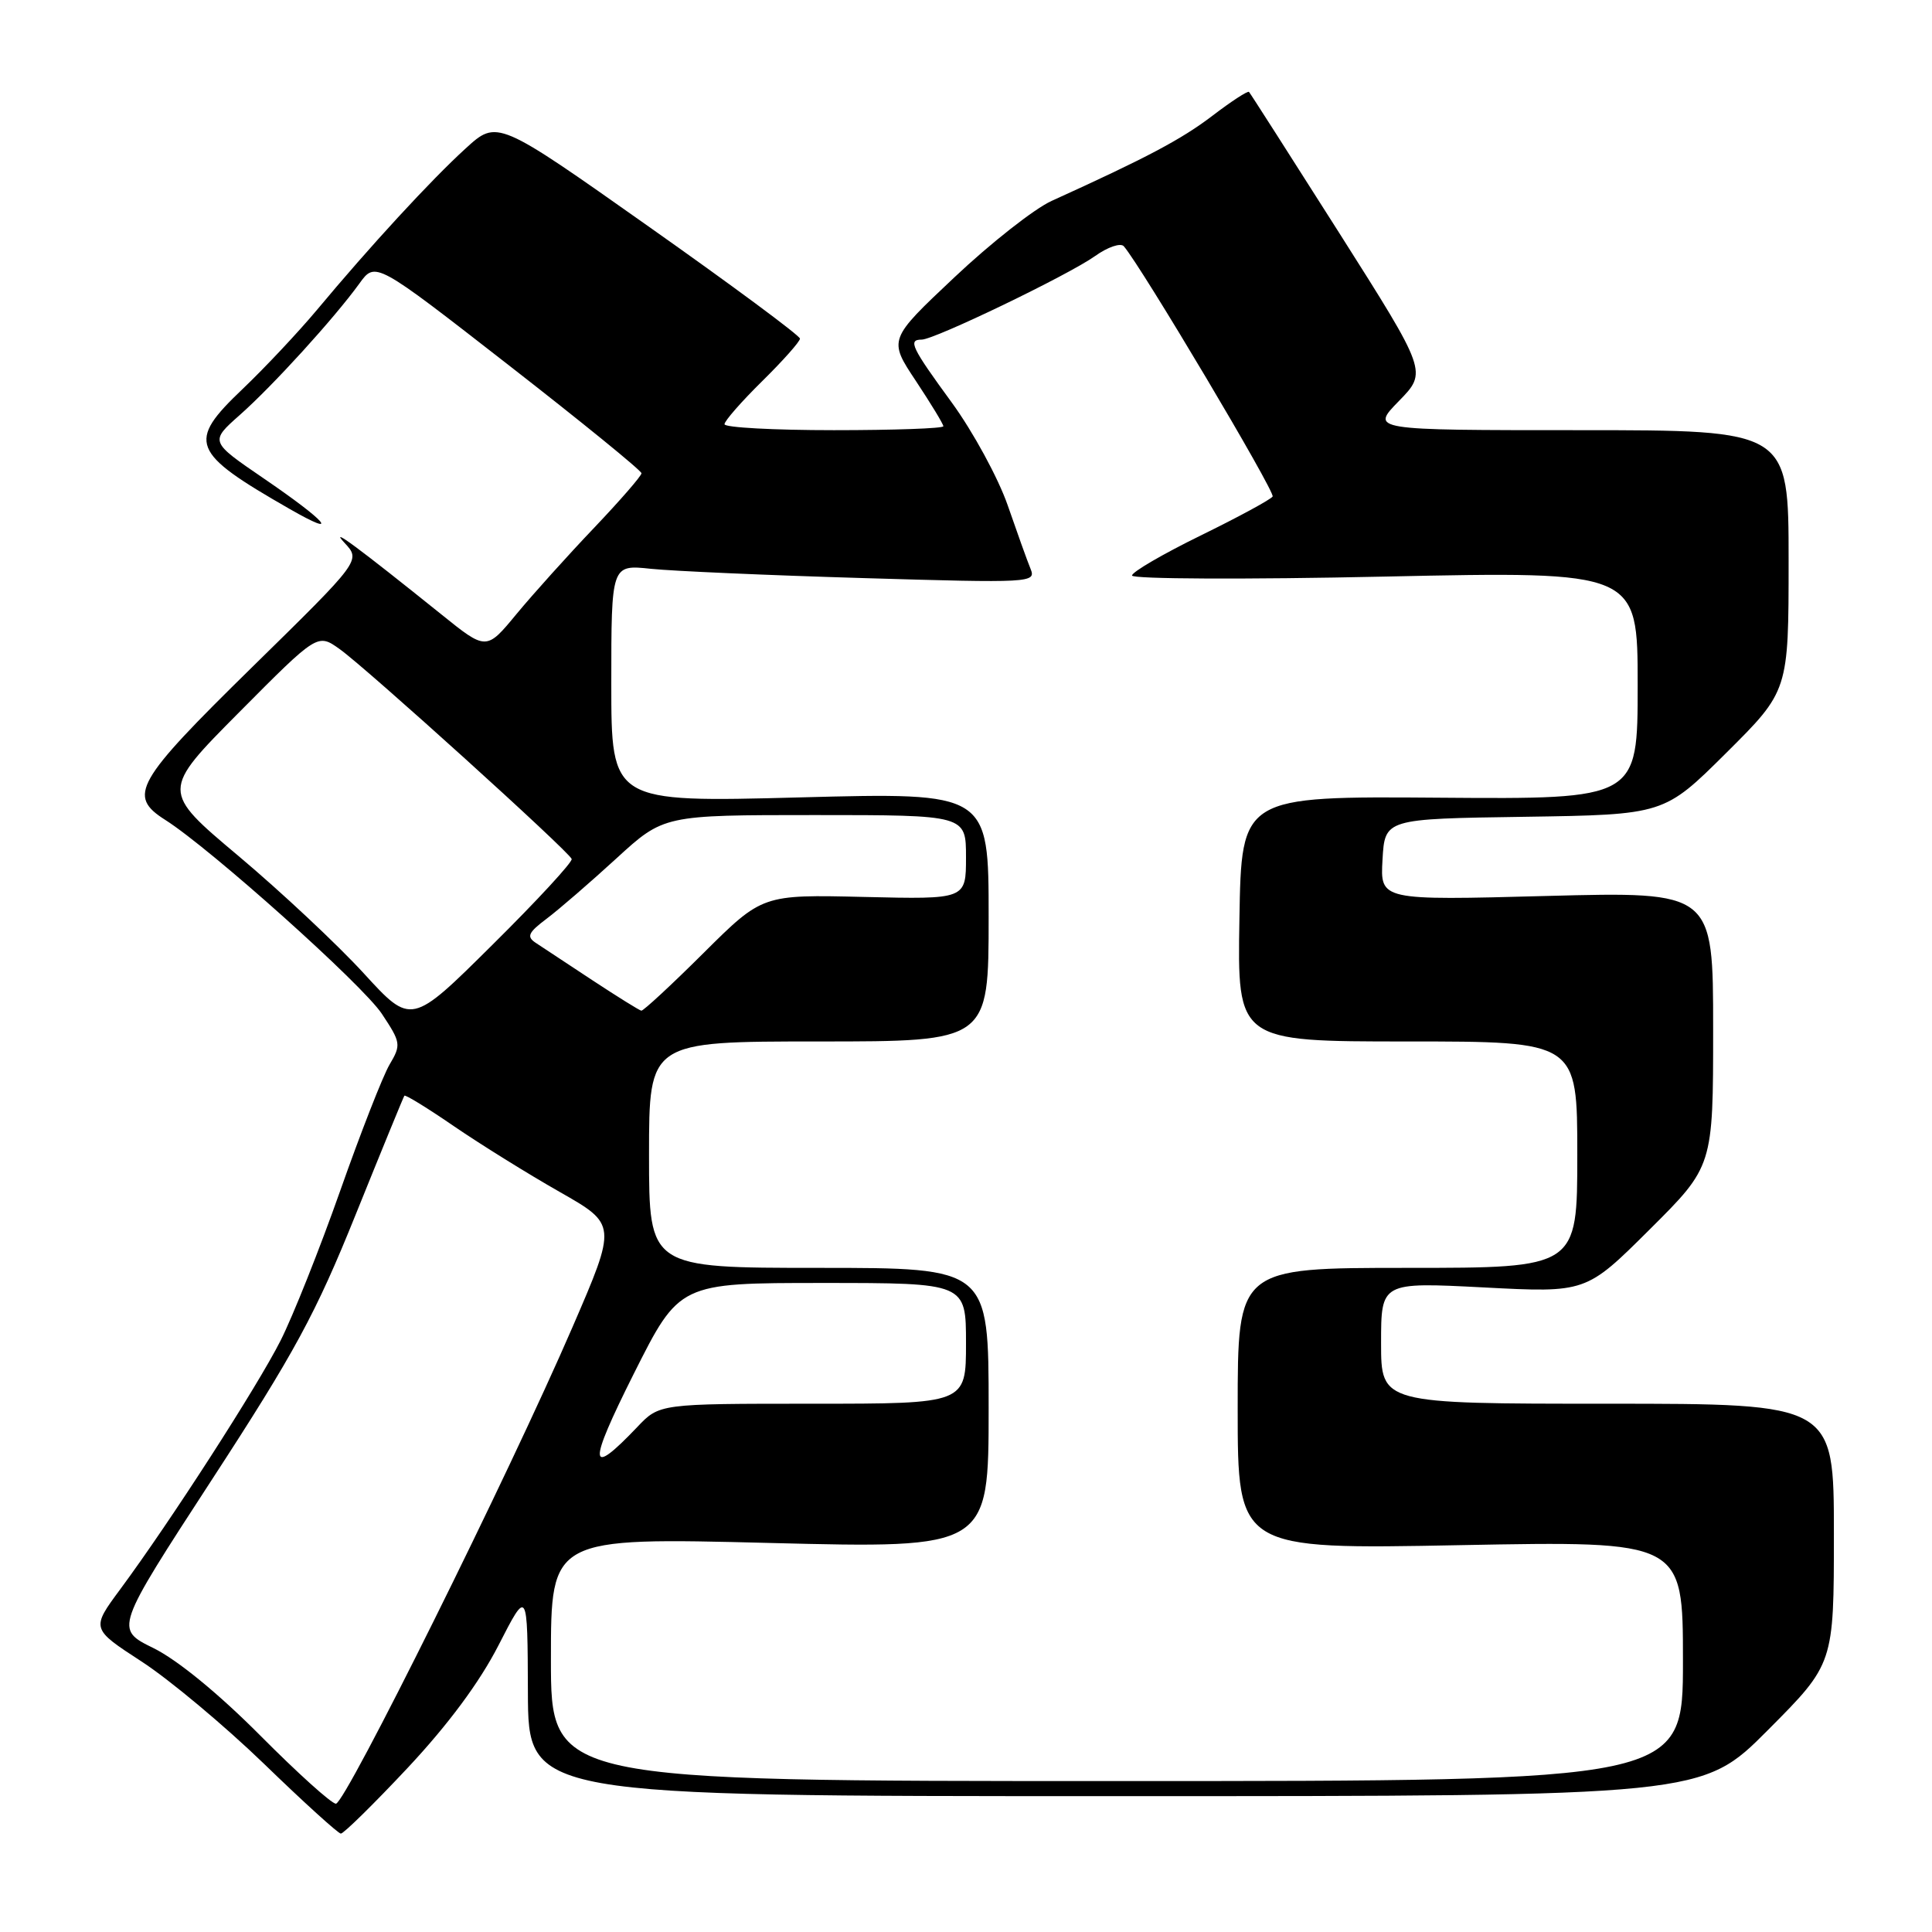 <?xml version="1.0" encoding="UTF-8" standalone="no"?>
<!DOCTYPE svg PUBLIC "-//W3C//DTD SVG 1.1//EN" "http://www.w3.org/Graphics/SVG/1.1/DTD/svg11.dtd" >
<svg xmlns="http://www.w3.org/2000/svg" xmlns:xlink="http://www.w3.org/1999/xlink" version="1.1" viewBox="0 0 256 256">
 <g >
 <path fill="currentColor"
d=" M 54.02 234.25 C 59.39 228.51 63.54 222.92 66.06 218.00 C 69.90 210.50 69.90 210.50 69.95 224.25 C 70.00 238.00 70.00 238.00 147.77 238.00 C 225.54 238.00 225.54 238.00 234.27 229.23 C 243.00 220.46 243.00 220.46 243.00 203.23 C 243.00 186.00 243.00 186.00 213.00 186.00 C 183.00 186.00 183.00 186.00 183.00 177.95 C 183.00 169.89 183.00 169.89 196.58 170.59 C 210.16 171.30 210.16 171.30 218.58 162.92 C 227.00 154.54 227.00 154.54 227.00 136.34 C 227.00 118.14 227.00 118.14 204.94 118.72 C 182.88 119.31 182.88 119.31 183.19 113.91 C 183.50 108.50 183.50 108.50 202.00 108.23 C 220.50 107.95 220.50 107.95 228.75 99.75 C 237.00 91.54 237.00 91.54 237.00 74.27 C 237.00 57.00 237.00 57.00 209.30 57.00 C 181.59 57.00 181.59 57.00 185.36 53.14 C 189.13 49.28 189.13 49.28 177.47 30.89 C 171.05 20.78 165.67 12.36 165.50 12.18 C 165.33 12.01 163.15 13.43 160.65 15.34 C 156.54 18.47 152.02 20.87 139.35 26.62 C 137.07 27.65 131.27 32.21 126.46 36.75 C 117.71 44.99 117.71 44.99 121.36 50.48 C 123.36 53.50 125.00 56.20 125.00 56.48 C 125.00 56.77 118.47 57.00 110.50 57.00 C 102.53 57.00 96.00 56.65 96.00 56.21 C 96.00 55.78 98.25 53.21 101.00 50.50 C 103.75 47.79 106.00 45.26 106.00 44.87 C 106.00 44.48 96.97 37.79 85.94 30.01 C 65.88 15.85 65.88 15.85 61.69 19.68 C 57.09 23.87 49.00 32.66 42.00 41.06 C 39.52 44.02 35.08 48.75 32.13 51.56 C 24.74 58.60 25.26 59.92 38.38 67.44 C 45.27 71.39 43.35 69.13 34.91 63.37 C 27.80 58.51 27.80 58.51 31.76 55.00 C 36.12 51.15 44.30 42.16 47.62 37.57 C 49.74 34.63 49.74 34.63 67.37 48.36 C 77.07 55.91 85.00 62.36 85.00 62.71 C 85.00 63.06 82.18 66.30 78.74 69.92 C 75.29 73.54 70.66 78.68 68.45 81.35 C 64.44 86.21 64.44 86.21 58.47 81.40 C 47.37 72.48 43.49 69.61 45.66 71.94 C 47.82 74.27 47.82 74.27 33.41 88.40 C 17.90 103.62 16.86 105.45 21.91 108.65 C 27.92 112.47 48.07 130.50 50.60 134.34 C 53.12 138.14 53.17 138.44 51.62 141.06 C 50.73 142.57 47.79 150.09 45.08 157.78 C 42.37 165.47 38.81 174.40 37.18 177.63 C 34.09 183.74 22.61 201.56 15.93 210.59 C 12.07 215.81 12.07 215.81 18.76 220.16 C 22.44 222.55 29.74 228.65 34.98 233.71 C 40.21 238.78 44.80 242.94 45.16 242.96 C 45.52 242.98 49.51 239.06 54.02 234.25 Z  M 34.48 229.96 C 28.96 224.41 23.51 219.95 20.35 218.39 C 15.20 215.86 15.20 215.86 28.06 196.09 C 39.06 179.20 41.84 174.07 47.14 160.91 C 50.56 152.43 53.46 145.36 53.58 145.19 C 53.70 145.01 56.67 146.84 60.18 149.25 C 63.69 151.65 69.98 155.56 74.15 157.93 C 81.74 162.25 81.74 162.25 75.85 175.87 C 67.44 195.33 45.76 239.00 44.51 239.00 C 43.93 239.00 39.42 234.93 34.48 229.96 Z  M 73.00 219.86 C 73.00 203.72 73.00 203.72 102.00 204.45 C 131.00 205.18 131.00 205.18 131.00 186.59 C 131.00 168.00 131.00 168.00 108.50 168.00 C 86.00 168.00 86.00 168.00 86.00 153.00 C 86.00 138.00 86.00 138.00 108.50 138.00 C 131.00 138.00 131.00 138.00 131.00 121.50 C 131.00 105.00 131.00 105.00 106.00 105.66 C 81.00 106.32 81.00 106.32 81.00 90.56 C 81.00 74.81 81.00 74.81 86.25 75.37 C 89.14 75.67 101.81 76.23 114.41 76.60 C 136.61 77.26 137.30 77.22 136.56 75.39 C 136.13 74.35 134.77 70.55 133.52 66.94 C 132.27 63.34 128.94 57.22 126.13 53.36 C 120.75 46.00 120.28 45.00 122.13 45.00 C 123.82 45.00 141.56 36.45 145.10 33.93 C 146.78 32.73 148.49 32.15 148.91 32.63 C 151.22 35.29 169.00 65.19 168.63 65.79 C 168.39 66.18 164.10 68.51 159.09 70.96 C 154.09 73.41 150.00 75.79 150.00 76.26 C 150.00 76.73 165.07 76.80 183.50 76.40 C 217.00 75.69 217.00 75.69 217.00 90.79 C 217.00 105.90 217.00 105.90 190.75 105.70 C 164.50 105.50 164.50 105.50 164.23 121.75 C 163.95 138.00 163.95 138.00 186.48 138.00 C 209.00 138.00 209.00 138.00 209.00 153.00 C 209.00 168.00 209.00 168.00 186.50 168.00 C 164.00 168.00 164.00 168.00 164.00 186.65 C 164.00 205.31 164.00 205.31 193.50 204.74 C 223.00 204.18 223.00 204.18 223.00 220.09 C 223.00 236.00 223.00 236.00 148.00 236.00 C 73.00 236.00 73.00 236.00 73.00 219.86 Z  M 83.97 182.05 C 90.02 170.00 90.02 170.00 109.01 170.00 C 128.00 170.00 128.00 170.00 128.00 178.00 C 128.00 186.00 128.00 186.00 107.69 186.00 C 87.37 186.00 87.37 186.00 84.44 189.09 C 77.96 195.89 77.85 194.26 83.97 182.05 Z  M 48.19 128.96 C 44.72 125.17 37.26 118.18 31.61 113.43 C 21.34 104.80 21.34 104.80 31.71 94.36 C 42.08 83.92 42.08 83.92 45.01 86.01 C 48.55 88.53 75.39 112.81 75.75 113.82 C 75.89 114.21 71.17 119.33 65.25 125.19 C 54.50 135.86 54.50 135.86 48.19 128.96 Z  M 78.50 129.89 C 75.20 127.71 71.83 125.49 71.00 124.94 C 69.74 124.11 69.98 123.58 72.45 121.72 C 74.07 120.50 78.22 116.91 81.67 113.75 C 87.95 108.00 87.95 108.00 107.97 108.00 C 128.00 108.00 128.00 108.00 128.00 113.59 C 128.00 119.17 128.00 119.17 114.51 118.85 C 101.02 118.53 101.02 118.53 93.24 126.26 C 88.96 130.52 85.24 133.96 84.98 133.92 C 84.72 133.88 81.80 132.06 78.50 129.89 Z "/>
</g>
</svg>